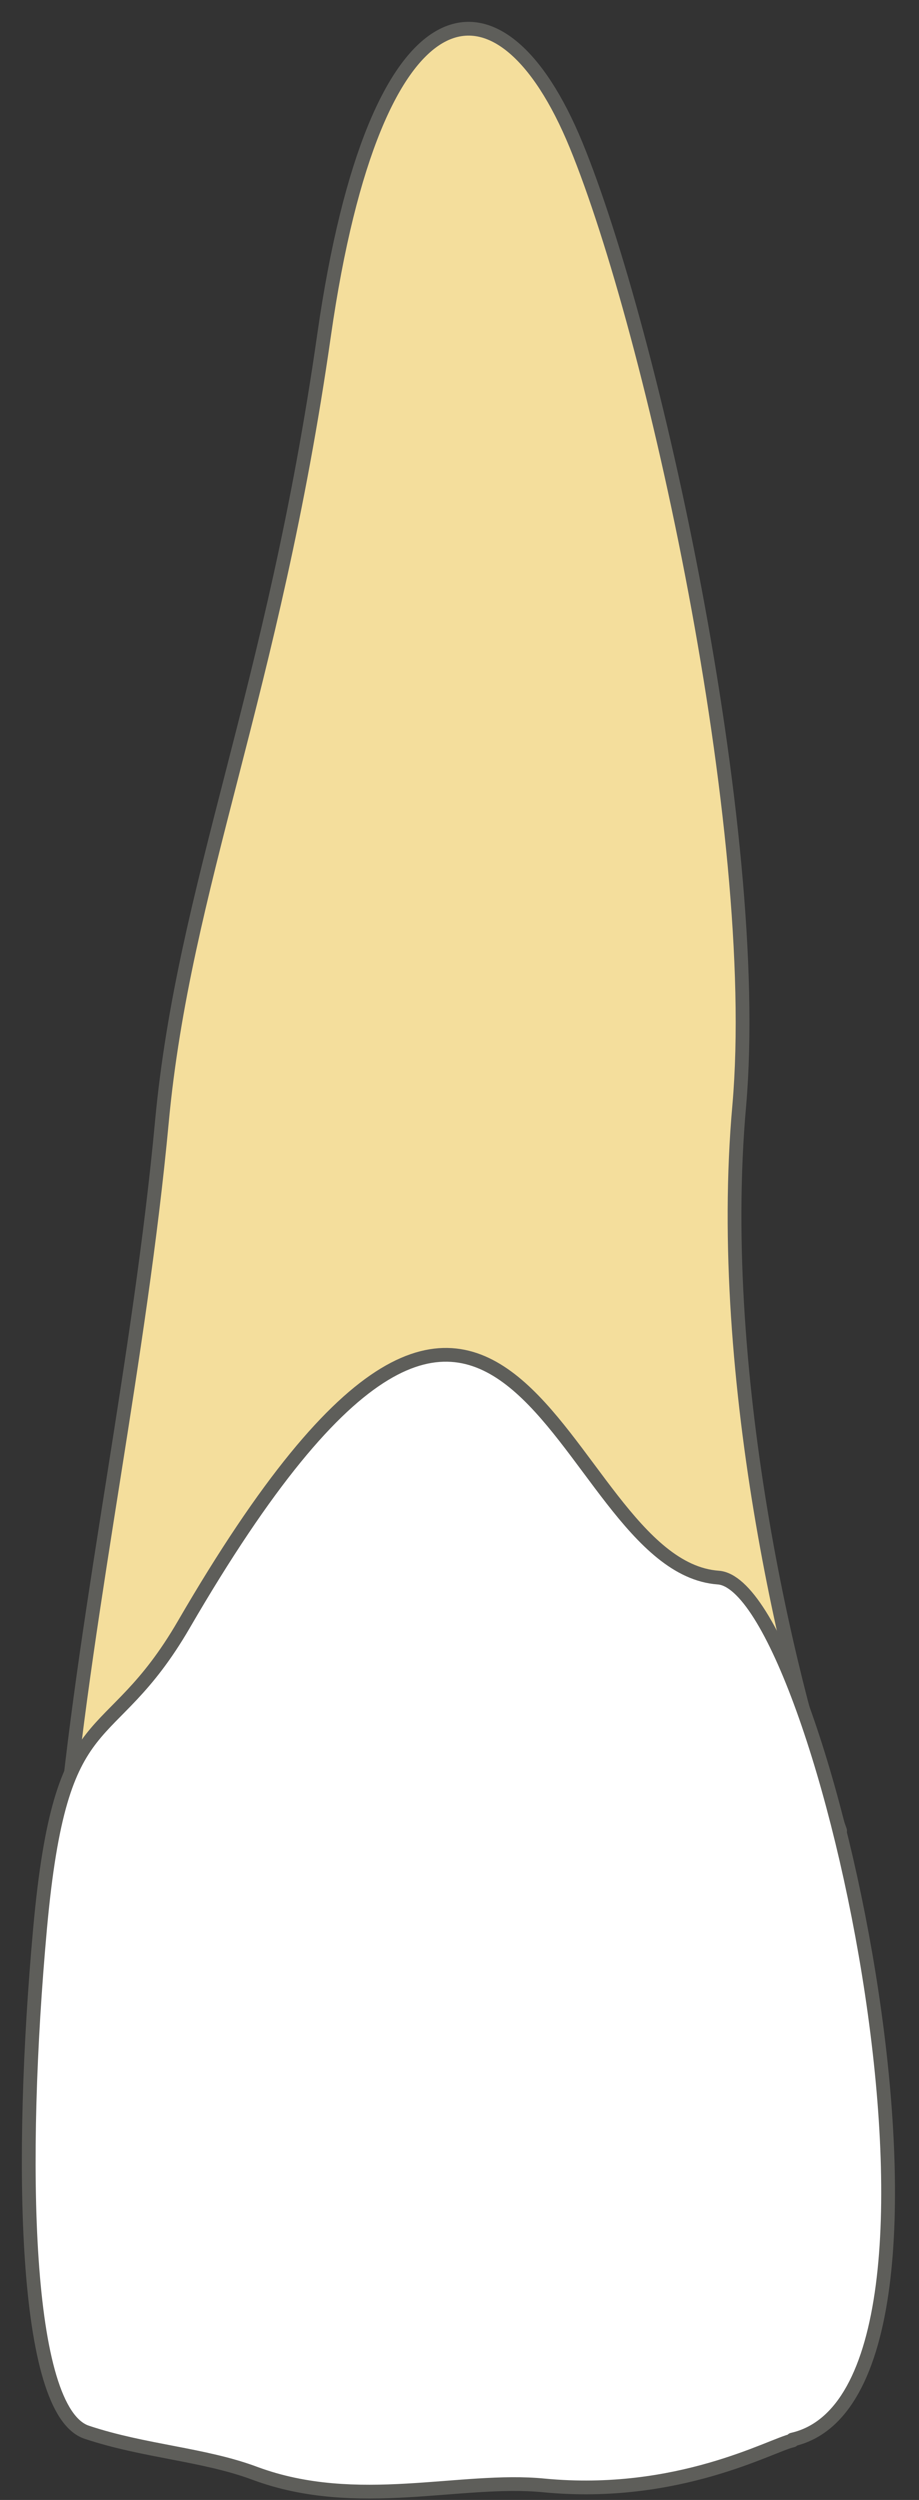 <svg width="32" height="87" viewBox="0 0 32 87" fill="none" xmlns="http://www.w3.org/2000/svg">
<rect x="0" y="0" width="32" height="87" fill="#333333" stroke="none"/>
<path d="M2.254 63.709C3.052 55.571 4.871 47.274 5.637 39.041C6.403 30.807 9.498 24.169 11.285 11.659C13.072 -0.819 17.413 -1.393 20.061 5.053C22.71 11.5 26.572 28.892 25.742 38.466C24.88 48.04 27.593 59.146 29.252 63.709H2.286H2.254Z" fill="#F4DE9C" stroke="#5E5E5A" stroke-width="0.479" stroke-linecap="round" stroke-linejoin="round"/>
<path d="M27.594 84.931C26.86 85.09 23.605 86.941 18.946 86.495C16.042 86.207 12.435 87.388 8.893 86.08C7.106 85.409 5.032 85.314 3.021 84.644C0.819 83.909 0.66 75.229 1.394 67.123C2.128 59.017 3.755 61.092 6.404 56.528C17.956 36.647 19.297 54.486 25.009 54.901C28.647 55.156 34.775 83.271 27.594 84.899V84.931Z" fill="white" stroke="#5E5E5A" stroke-width="0.479" stroke-linecap="round" stroke-linejoin="round"/>
</svg>
